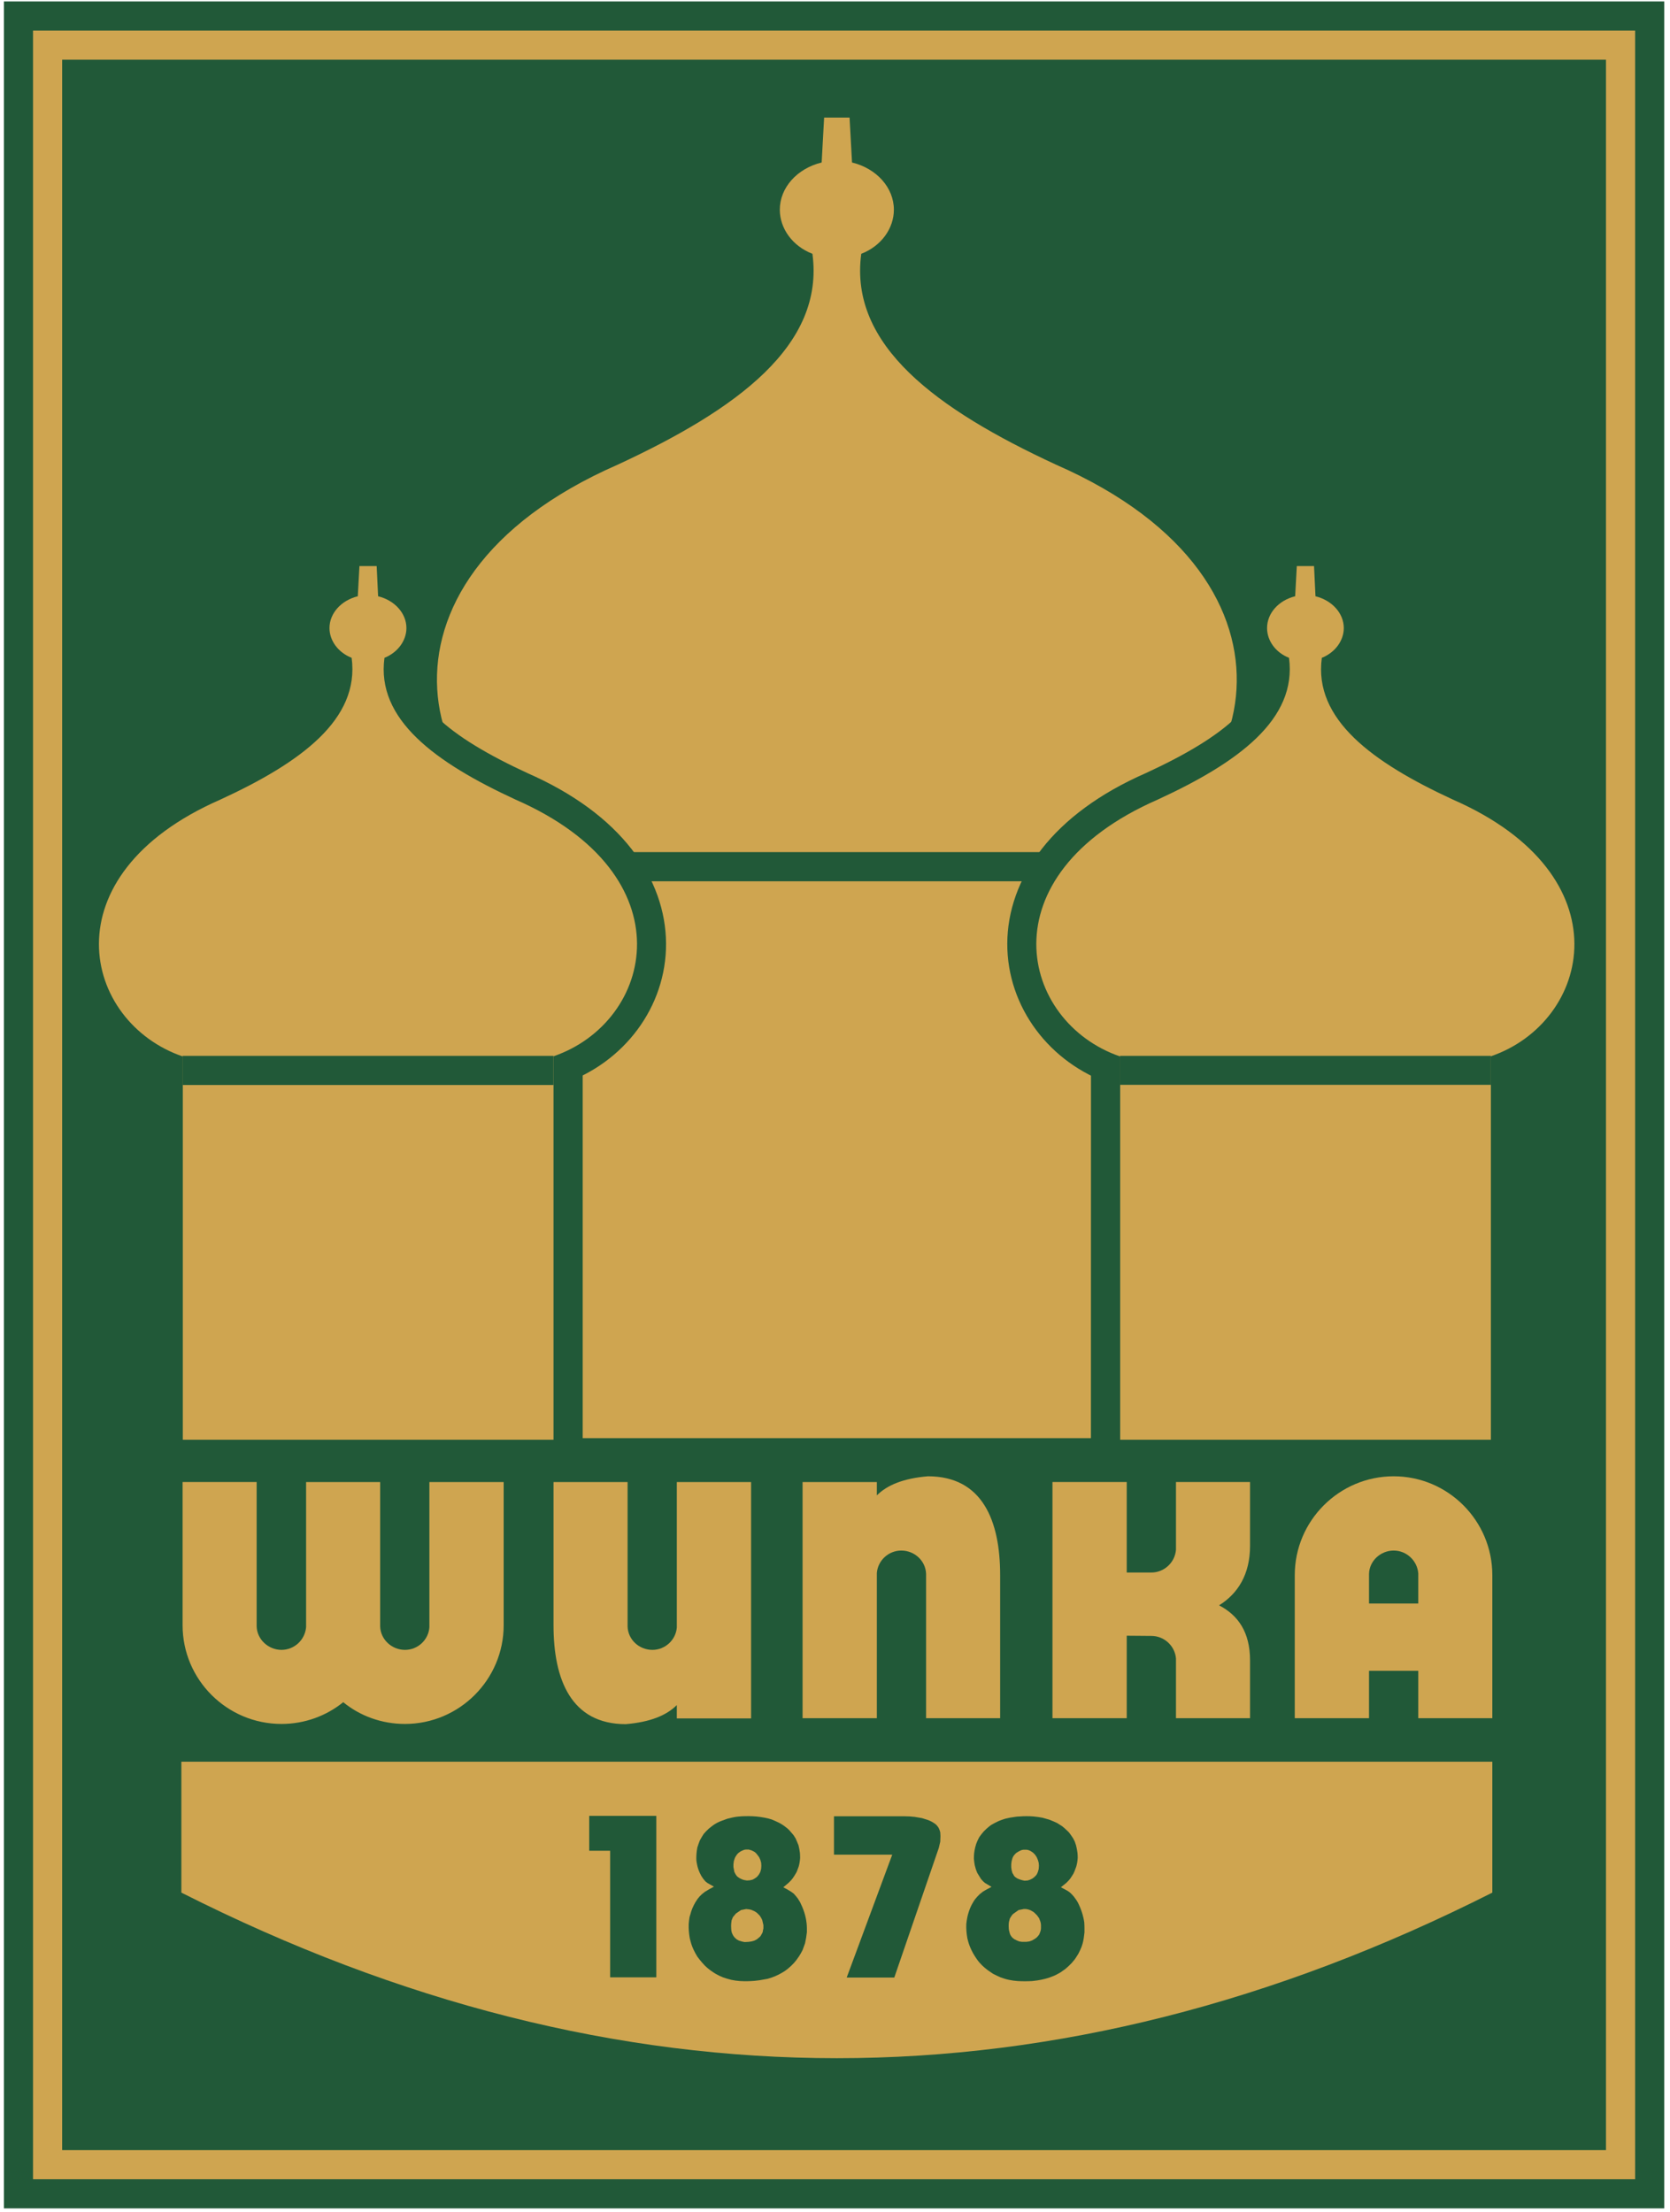 <svg version="1.2" xmlns="http://www.w3.org/2000/svg" viewBox="0 0 814 1078" width="814" height="1078">
	<title>Shipka-pdf</title>
	<style>
		.s0 { fill: none;stroke: #215938;stroke-width: 56.8 } 
		.s1 { fill: #1f6e3f } 
		.s2 { fill: none;stroke: #cfa550;stroke-width: 28.4 } 
		.s3 { fill: #215938 } 
		.s4 { fill: none;stroke: #215938;stroke-linejoin: round;stroke-width: 28.3 } 
		.s5 { fill: #cfa550 } 
	</style>
	<path id="Path 1" class="s0" d="m30.3 29.1h752.5v1018.8h-752.5z"/>
	<path id="Path 2" class="s1" d="m30.3 29.1h752.5v1018.8h-752.5z"/>
	<path id="Path 3" class="s2" d="m30.3 29.1h752.5v1018.8h-752.5z"/>
	<path id="Path 4" class="s3" d="m30.3 29.1h752.5v1018.8h-752.5z"/>
	<path id="Path 5" class="s4" d="m284 700.9v-285.5c-80.1-17.7-114.6-131.3 17-188.9 58.3-27 101-58.2 95-102.8-9.8-3.8-15.9-12.4-15.9-21.5 0-10.7 8.4-20.1 20.4-23l1.2-21.9h12.4l1.2 21.9c12 2.9 20.4 12.3 20.4 23 0 9.1-6.1 17.7-15.9 21.5-6 44.6 36.7 75.8 95 102.8 131.6 57.6 97.1 171.1 17.1 188.9l-0.1 285.5z"/>
	<path id="Path 6" class="s5" d="m284 700.9v-285.5c-80.1-17.7-114.6-131.3 17-188.9 58.3-27 101-58.2 95-102.8-9.8-3.8-15.9-12.4-15.9-21.5 0-10.7 8.4-20.1 20.4-23l1.2-21.9h12.4l1.2 21.9c12 2.9 20.4 12.3 20.4 23 0 9.1-6.1 17.7-15.9 21.5-6 44.6 36.7 75.8 95 102.8 131.6 57.6 97.1 171.1 17.1 188.9l-0.1 285.5z"/>
	<path id="Path 7" class="s4" d="m89.1 701.7v-186.8c-48.8-16.7-66.3-88.2 18.3-125.2 39.3-18.1 68-39.1 64-69.1-6.6-2.6-10.8-8.4-10.8-14.5 0-7.2 5.7-13.5 13.8-15.5l0.8-14.7h8.4l0.7 14.7c8.1 2 13.8 8.3 13.8 15.5 0 6.1-4.2 11.9-10.7 14.5-4.1 30 24.7 51 63.9 69.1 84.5 37 67.2 108.4 18.5 125.1v186.9z"/>
	<path id="Path 8" class="s5" d="m89.1 701.7v-186.8c-48.8-16.7-66.3-88.2 18.3-125.2 39.3-18.1 68-39.1 64-69.1-6.6-2.6-10.8-8.4-10.8-14.5 0-7.2 5.7-13.5 13.8-15.5l0.8-14.7h8.4l0.7 14.7c8.1 2 13.8 8.3 13.8 15.5 0 6.1-4.2 11.9-10.7 14.5-4.1 30 24.7 51 63.9 69.1 84.5 37 67.2 108.4 18.5 125.1v186.9z"/>
	<path id="Path 9" class="s4" d="m546 701.7v-186.8c-48.8-16.7-66.3-88.2 18.3-125.2 39.3-18.1 68-39.1 64-69.1-6.6-2.6-10.7-8.4-10.7-14.5 0-7.2 5.6-13.5 13.7-15.5l0.8-14.7h8.4l0.7 14.7c8.1 2 13.8 8.3 13.8 15.5 0 6.1-4.2 11.9-10.7 14.5-4.1 30 24.7 51 63.9 69.1 84.5 37 67.2 108.4 18.5 125.1v186.9z"/>
	<path id="Path 10" class="s5" d="m546 701.7v-186.8c-48.8-16.7-66.3-88.2 18.3-125.2 39.3-18.1 68-39.1 64-69.1-6.6-2.6-10.7-8.4-10.7-14.5 0-7.2 5.6-13.5 13.7-15.5l0.8-14.7h8.4l0.7 14.7c8.1 2 13.8 8.3 13.8 15.5 0 6.1-4.2 11.9-10.7 14.5-4.1 30 24.7 51 63.9 69.1 84.5 37 67.2 108.4 18.5 125.1v186.9zm-396.8 20.6h36.1v70.4c0.2 6.3 5.6 11.4 12.1 11.4 6.3 0 11.5-4.9 11.9-11.1v-70.7h36.2v67.8q0 1 0 2c0 26.5-21.6 48.1-48.1 48.1-11.4 0-21.9-3.9-30.1-10.6-8.3 6.7-18.8 10.6-30.1 10.6-26.6 0-48.2-21.6-48.2-48.1q0-0.3 0-0.5v-0.1-69.2h36.1v70.4c0.2 6.3 5.7 11.4 12.1 11.4 6.3 0 11.5-4.9 12-11.1zm180.7 108.7c-5 5-12.9 8.3-24.9 9.3-26.6 0-35.2-21.7-35.2-48.2q0-0.2 0-0.5v-69.3h36.1v70.4c0.2 6.4 5.6 11.4 12.1 11.4 6.2 0 11.4-4.8 11.9-10.9v-70.9h36.2v115.2h-36.2zm97.5-102.2c5-5 12.9-8.3 24.9-9.3 26.6 0 35.2 21.7 35.2 48.2q0 0.2 0 0.5v69.2h-36.1v-70.3c-0.2-6.4-5.6-11.4-12.1-11.4-6.2 0-11.4 4.8-11.9 10.9v70.8h-36.2v-115.1h36.2z"/>
	<path id="Path 11" fill-rule="evenodd" class="s5" d="m691.3 814.3h-24v23.1h-36.2v-69.2-0.1q0-0.2 0-0.4c0-26.6 21.7-48.2 48.2-48.2 26.5 0 48.1 21.6 48.1 48.2q0 1 0 1.9v67.8h-36.1zm-24-32.8h24v-14.7c-0.5-6.2-5.7-11.1-12-11.1-6.4 0-11.9 5.1-12 11.4zm-154.3 55.9v-5.3-16.6-0.1q0-0.2 0-0.4 0-0.5 0-0.9v-65.9-15-10.9h36.2v44.1h12c6.3 0 11.5-4.9 12-11.1v-33h36.1v30.1c0 0.6 0 0.4 0 1 0 13.8-5.8 23.2-15.1 29 9.3 4.8 15.1 13.1 15.1 26.8 0-0.5 0-3.2 0-3.6v31.8h-36.1v-29.1c-0.5-6.1-5.7-11-12-11l-12-0.1v40.2zm96.3-28.2q0 0.2 0 0.1 0 0 0-0.1zm0-3.6q0-0.1 0 0zm-520.9 53h639v63.8q-319.5 161.4-639 0z"/>
	<path id="Path 12" fill-rule="evenodd" class="s3" d="m319.9 963.7h-22.5v-61.7h-10.2v-17h32.7zm73.4-23.9q0 1 0 1.9c-0.2 1.9-0.5 3.6-0.9 5.4-0.4 1.1-0.8 2.2-1.2 3.3q-0.8 1.6-1.7 3c-0.8 1.2-1.6 2.3-2.5 3.3-1 1.1-2 2-3.1 2.9q-1.1 0.9-2.3 1.6c-1.3 0.8-2.5 1.4-3.9 2q-1.7 0.7-3.5 1.2-2 0.4-3.9 0.7-1.3 0.2-2.5 0.3-3.6 0.3-7.1 0.1c-1.5-0.1-2.9-0.3-4.3-0.6q-2-0.5-4-1.2c-1.3-0.5-2.5-1.1-3.7-1.8l-1.1-0.7c-2-1.3-3.8-2.8-5.3-4.6q-1.3-1.5-2.4-3-1-1.6-1.8-3.3c-0.7-1.5-1.2-2.9-1.6-4.5l-0.3-1.2c-0.4-2.3-0.6-4.6-0.5-7 0.1-1.1 0.2-2.2 0.4-3.3l0.4-1.3c0.5-2 1.3-3.9 2.4-5.8q0.5-0.8 1.1-1.7c0.6-0.8 1.3-1.6 2.1-2.3q0.8-0.7 1.5-1.2c1.4-0.9 2.9-1.7 4.4-2.5l-3.2-1.8-1-0.8-1-1.2-1-1.5-0.7-1.4c-0.6-1.3-1-2.5-1.3-3.9-0.2-1-0.4-2-0.4-3.1q0-1.3 0.1-2.5c0.1-1 0.2-1.9 0.4-2.9l0.6-1.8 0.6-1.6 0.9-1.6 1-1.6c0.8-0.9 1.5-1.7 2.4-2.5 0.7-0.6 1.5-1.2 2.3-1.8 1.2-0.8 2.4-1.5 3.8-2q1.5-0.6 3-1.1c1.6-0.4 3.2-0.8 4.8-1q1.1-0.1 2.3-0.2c2.3-0.1 4.6-0.1 7 0.1q2.1 0.2 4.2 0.6 1.6 0.3 3.2 0.8c1.3 0.5 2.6 1.1 4 1.8q1.3 0.7 2.5 1.6 0.7 0.5 1.4 1.1 0.9 0.8 1.7 1.8l1.2 1.4 1 1.6 0.7 1.6 0.7 1.7 0.4 1.8 0.3 1.9q0.1 1.2 0.1 2.5c-0.1 1.4-0.3 2.8-0.7 4.2q-0.4 1.2-0.9 2.4c-0.3 0.7-0.8 1.4-1.2 2.1-0.5 0.8-1 1.5-1.6 2.2l-1.2 1.2-2.6 2.2c1.2 0.6 2.5 1.3 3.7 2.1q0.7 0.5 1.4 1c0.7 0.8 1.4 1.6 2 2.4q0.6 0.9 1.1 1.8c1.5 3 2.7 6.4 3.1 9.8q0.2 1.4 0.2 2.9zm-22.2-30.5l-0.1-1.5-0.4-1.4-0.6-1.3-0.9-1.2-0.5-0.6-0.5-0.5-0.6-0.4-0.6-0.3-0.6-0.3-0.7-0.2-0.7-0.2h-0.7-0.6l-0.7 0.1-0.6 0.2-1.3 0.6-1.1 0.8-0.5 0.5-0.5 0.7-0.4 0.6-0.3 0.6-0.5 1.5-0.2 1.5v1.5l0.3 1.5 0.1 0.7 0.3 0.6 0.3 0.6 0.4 0.6 0.5 0.6 1 0.7c0.6 0.3 1.1 0.6 1.7 0.8 0.6 0.2 1.3 0.3 2 0.4l1.4-0.1 1.3-0.3 1.1-0.6 1.1-0.8 0.5-0.6 0.4-0.5 0.4-0.7 0.3-0.6 0.2-0.7 0.2-0.8zm1 29.8v-0.9l-0.2-0.8-0.2-0.9-0.2-0.8-0.4-0.8-0.4-0.7-0.5-0.7-0.6-0.6-0.6-0.6-0.7-0.5-0.7-0.4-0.7-0.3-0.7-0.3-0.8-0.2-0.8-0.1-0.9-0.1-2.5 0.5-2.5 1.7-0.5 0.6-0.5 0.6-0.5 0.6-0.3 0.8-0.3 0.7-0.1 0.8-0.1 0.8q-0.1 1.1 0 2.3c0 0.7 0.1 1.4 0.3 2.1l0.3 0.7 0.3 0.6 0.4 0.6 0.4 0.5 1 0.9 1.1 0.6 1.3 0.4 1.4 0.3 2-0.1 1.4-0.2 1.4-0.4 1.3-0.7 0.6-0.5 0.6-0.5 0.5-0.5 0.4-0.7 0.4-0.7 0.3-0.7 0.1-0.8 0.2-0.8zm86.3-44.2l-0.1 2.7-0.7 3-21.7 63.2h-23.2l22.2-59.9h-28.4v-18.7h34.4q2.5 0 5 0.3 1.8 0.3 3.5 0.6l1.6 0.5c1.4 0.4 2.7 0.9 3.9 1.7 0.5 0.3 1 0.6 1.4 1 0.4 0.4 0.7 0.8 1 1.2 0.3 0.5 0.5 0.9 0.7 1.5l0.3 1q0.1 1 0.1 1.9zm70.2 45q0 0.9 0 1.9c-0.2 1.8-0.4 3.6-0.9 5.4-0.3 1.1-0.7 2.2-1.2 3.2-0.5 1.1-1 2.1-1.7 3.1-0.7 1.2-1.6 2.3-2.5 3.3-1 1-2 2-3 2.8q-1.2 0.9-2.4 1.7c-1.2 0.7-2.5 1.4-3.8 1.9-1.2 0.5-2.4 0.9-3.6 1.2q-1.9 0.5-3.9 0.8-1.3 0.2-2.5 0.3-3.6 0.2-7.1 0c-1.4-0.1-2.9-0.3-4.3-0.6-1.4-0.3-2.6-0.7-4-1.2-1.2-0.5-2.4-1.1-3.6-1.7l-1.2-0.8c-2-1.3-3.8-2.8-5.3-4.5-0.9-1-1.6-2-2.3-3.1q-1-1.5-1.8-3.2c-0.7-1.5-1.3-3-1.7-4.6l-0.3-1.2c-0.4-2.3-0.6-4.6-0.5-6.9 0.1-1.2 0.3-2.2 0.5-3.3l0.3-1.3c0.6-2.1 1.3-4 2.4-5.8q0.5-0.9 1.1-1.7c0.7-0.9 1.4-1.6 2.2-2.4q0.7-0.6 1.5-1.2c1.4-0.9 2.8-1.6 4.3-2.4l-3.2-1.9-0.9-0.8-1-1.1-1-1.6-0.8-1.3c-0.6-1.3-1-2.6-1.3-3.9-0.2-1.1-0.3-2.1-0.4-3.1q0-1.3 0.1-2.6c0.1-0.9 0.3-1.9 0.5-2.8l0.5-1.8 0.7-1.7 0.8-1.6 1.1-1.5c0.7-0.9 1.4-1.7 2.3-2.5q1.1-1 2.3-1.9c1.2-0.7 2.5-1.4 3.8-2q1.5-0.6 3.1-1.1c1.6-0.4 3.1-0.7 4.8-0.9q1.1-0.2 2.2-0.2 3.5-0.3 7 0 2.1 0.2 4.2 0.6 1.6 0.4 3.2 0.9c1.4 0.5 2.7 1.1 4 1.7q1.3 0.8 2.5 1.6 0.7 0.6 1.4 1.2 0.9 0.8 1.8 1.7l1.1 1.5 1 1.5 0.8 1.6 0.6 1.8 0.4 1.8 0.3 1.9q0.1 1.2 0.1 2.4c-0.1 1.5-0.3 2.8-0.7 4.2q-0.4 1.2-0.9 2.4c-0.3 0.8-0.7 1.5-1.2 2.2q-0.7 1.2-1.6 2.2l-1.2 1.2-2.6 2.1c1.3 0.7 2.6 1.3 3.8 2.1q0.7 0.5 1.3 1.1c0.8 0.8 1.4 1.5 2 2.4q0.6 0.8 1.1 1.7c1.6 3.1 2.7 6.4 3.2 9.8q0.1 1.5 0.1 3zm-22.2-30.6l-0.1-1.4-0.4-1.4-0.6-1.4-0.8-1.2-0.5-0.5-0.5-0.5-0.6-0.4-0.6-0.4-0.7-0.3-0.6-0.2-0.7-0.1h-0.7-0.7l-0.7 0.1-0.6 0.2-1.2 0.6-1.1 0.7-0.6 0.6-0.5 0.6-0.4 0.6-0.3 0.7-0.4 1.4-0.2 1.5v1.6l0.2 1.4 0.2 0.7 0.2 0.7 0.4 0.6 0.3 0.6 0.5 0.6 1 0.7c0.6 0.3 1.1 0.5 1.7 0.7 0.7 0.2 1.3 0.4 2 0.5l1.5-0.1 1.2-0.4 1.2-0.6 1-0.8 0.5-0.5 0.5-0.6 0.3-0.6 0.3-0.7 0.2-0.7 0.2-0.7zm1 29.8v-0.9l-0.1-0.9-0.2-0.8-0.3-0.8-0.3-0.8-0.5-0.7-0.5-0.7-0.6-0.6-0.6-0.6-0.6-0.5-0.7-0.4-0.7-0.4-0.8-0.3-0.8-0.2-0.7-0.1h-1l-2.5 0.5-2.4 1.7-0.6 0.5-0.5 0.7-0.4 0.6-0.4 0.7-0.2 0.8-0.2 0.7-0.1 0.8q-0.1 1.2 0 2.3c0 0.8 0.2 1.5 0.4 2.2l0.2 0.7 0.3 0.6 0.4 0.6 0.4 0.5 1 0.8 1.2 0.6 1.2 0.5 1.4 0.2h2l1.5-0.2 1.4-0.5 1.2-0.7 0.6-0.4 0.6-0.5 0.5-0.6 0.5-0.6 0.3-0.7 0.3-0.8 0.2-0.7 0.1-0.8zm38.5-424.5h180.8v14.1h-180.8zm-456.9 0h180.8v14.2h-180.8zm214.4-99.3h209v14.2h-209z"/>
</svg>